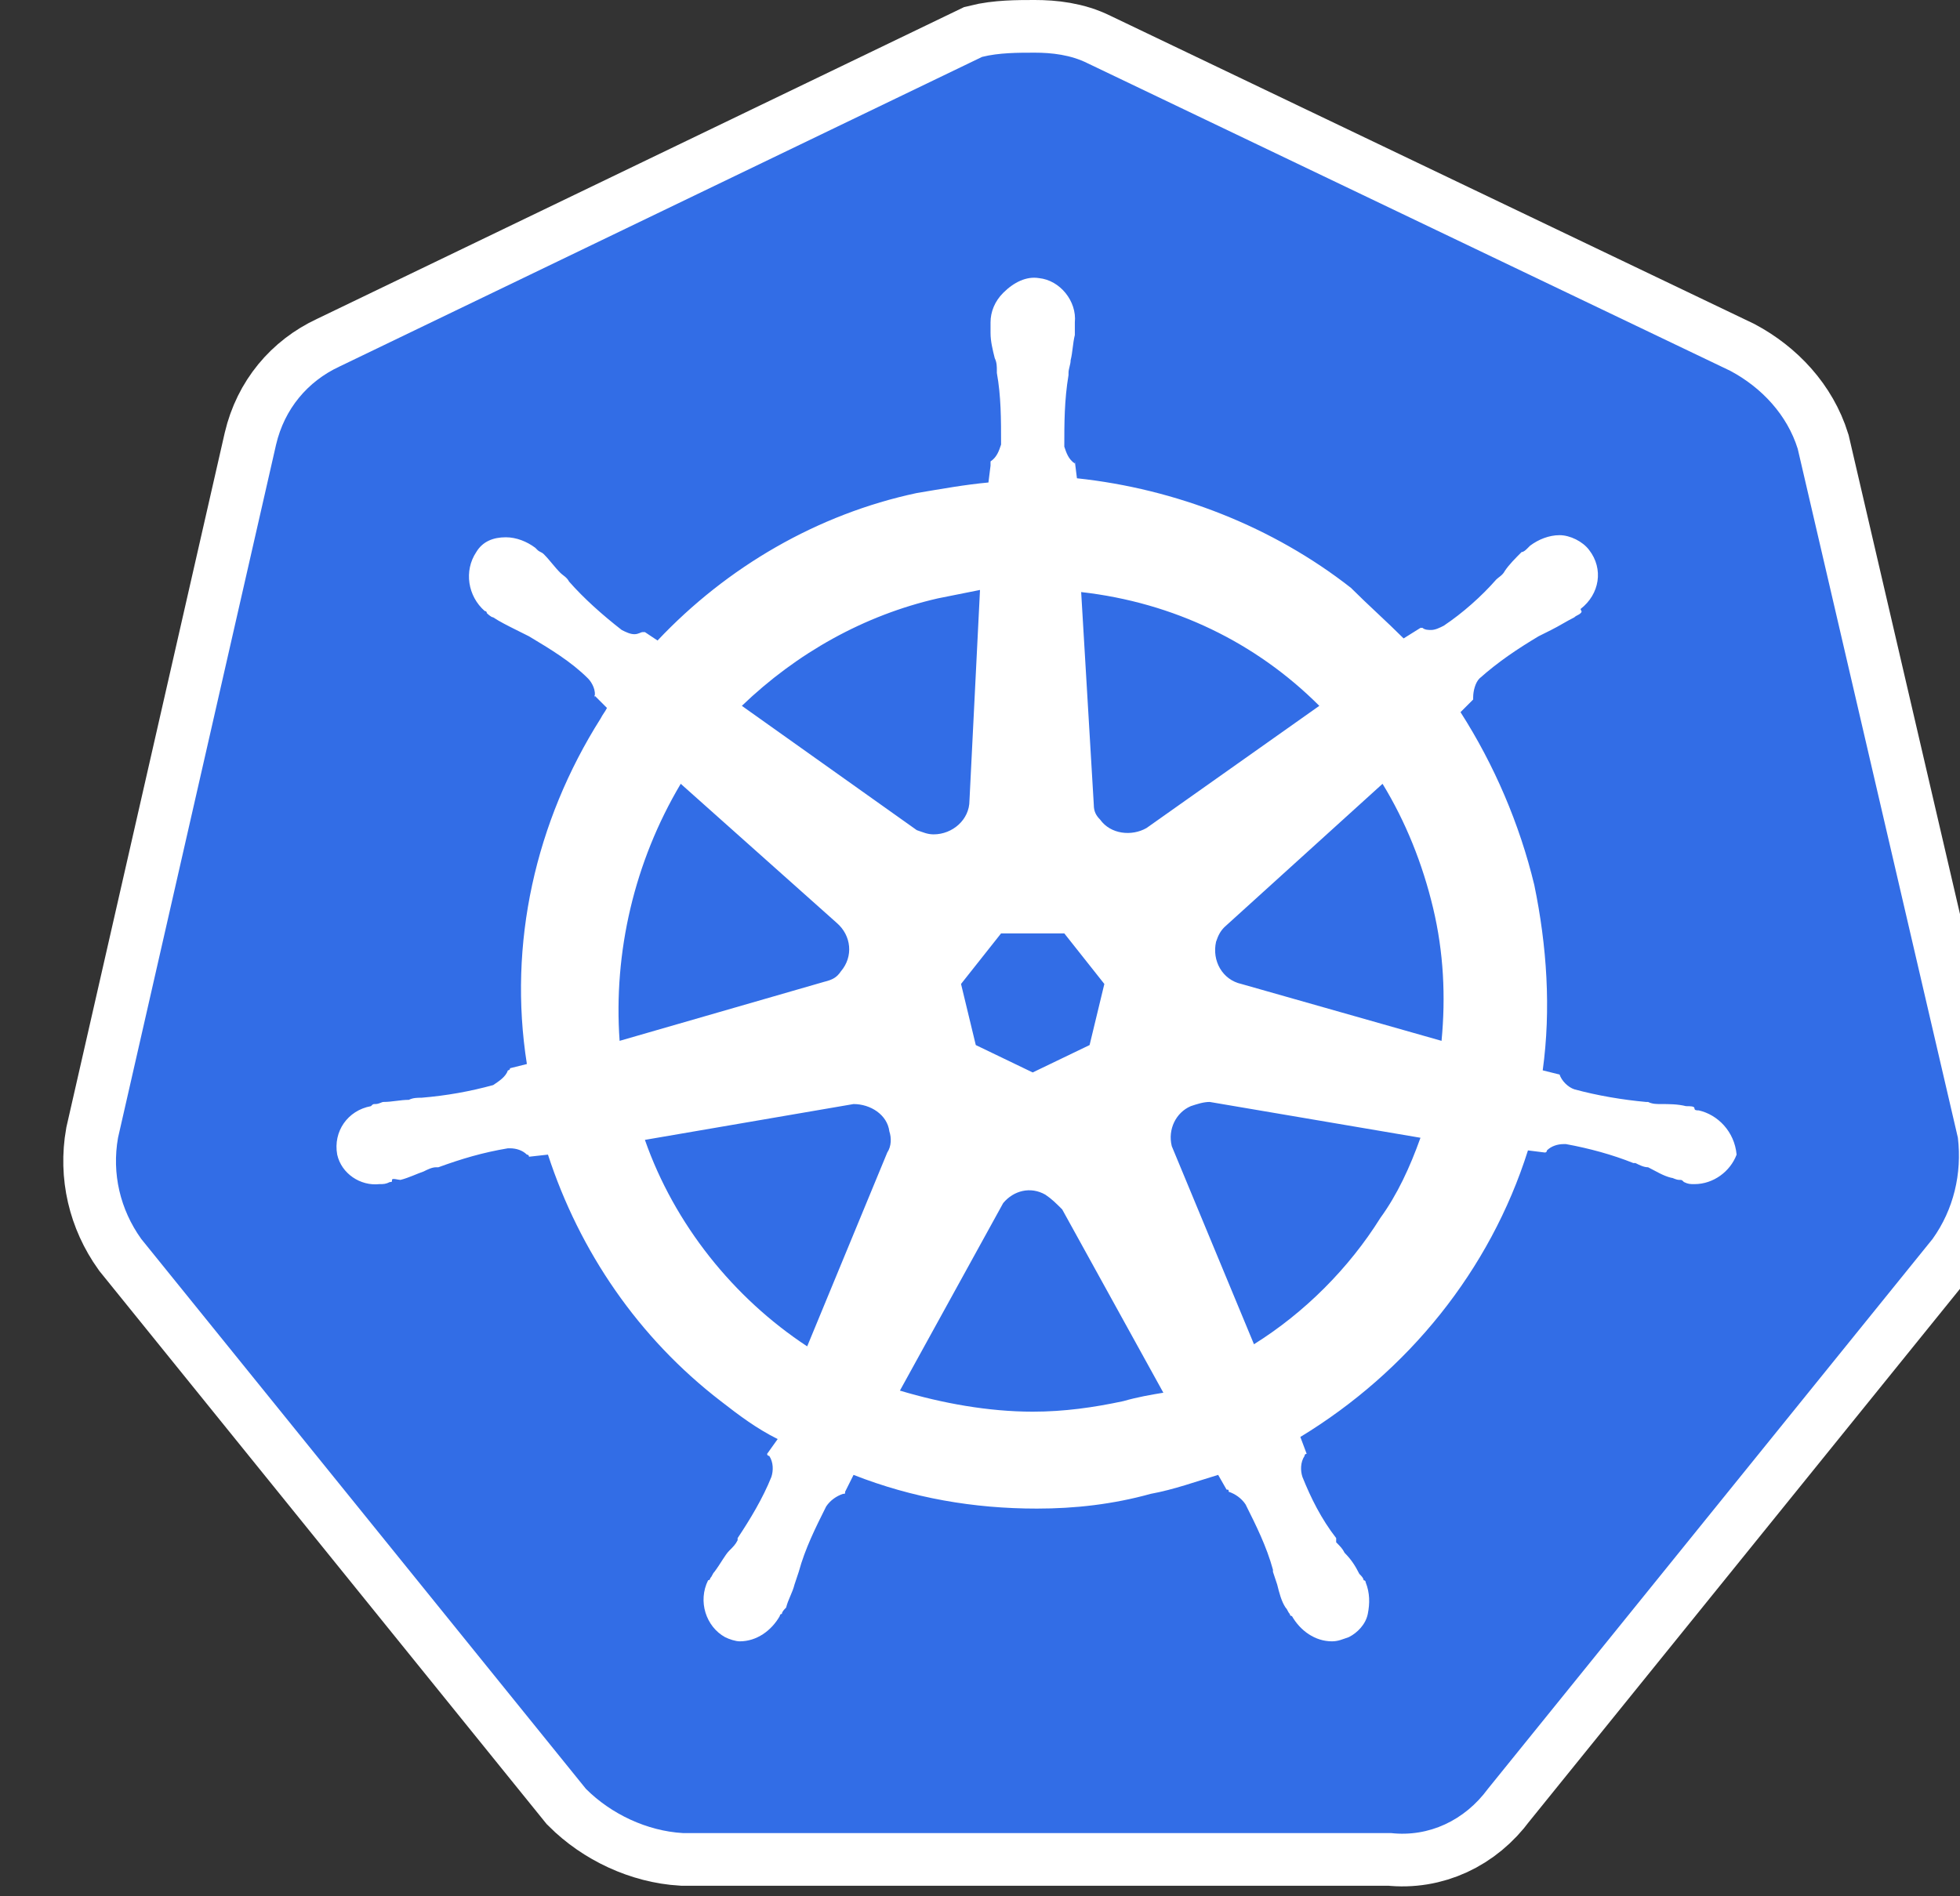 <?xml version="1.0" encoding="UTF-8"?>
<svg width="93px" height="90px" viewBox="0 0 93 90" version="1.1" xmlns="http://www.w3.org/2000/svg" xmlns:xlink="http://www.w3.org/1999/xlink">
    <rect x="0" y="0" width="93" height="90" fill="#333333" stroke="none"/>
    <!-- Generator: Sketch 43.1 (39012) - http://www.bohemiancoding.com/sketch -->
    <title>kubernetes</title>
    <desc>Created with Sketch.</desc>
    <defs></defs>
    <g id="Page-1" stroke="none" stroke-width="1" fill="none" fill-rule="evenodd">
        <g id="kubernetes" transform="translate(5, 2)" fill-rule="nonzero">
            <path d="M80.3,19.3 C79.8,17.7 78.6,16.4 77.1,15.6 L46.6,1 C45.8,0.6 44.9,0.5 44.1,0.5 C43.3,0.5 42.4,0.5 41.6,0.7 L11.1,15.4 C9.6,16.1 8.5,17.4 8.1,19.1 L0.6,52 C0.3,53.7 0.7,55.4 1.7,56.8 L22.8,82.9 C24,84.1 25.7,84.9 27.4,85 L61,85 C62.8,85.2 64.5,84.4 65.6,82.9 L86.7,56.8 C87.7,55.4 88.1,53.7 87.9,52 L80.3,19.3 Z" id="Shape" stroke="#FFFFFF" stroke-width="5" fill="#FFFFFF"></path>
            <path d="M80.3,19.3 C79.8,17.7 78.6,16.4 77.1,15.6 L46.6,1 C45.8,0.6 44.9,0.5 44.1,0.5 C43.3,0.5 42.4,0.5 41.6,0.7 L11.1,15.4 C9.6,16.1 8.5,17.4 8.1,19.1 L0.6,52 C0.3,53.7 0.7,55.4 1.7,56.8 L22.8,82.9 C24,84.1 25.7,84.9 27.4,85 L61,85 C62.8,85.2 64.5,84.4 65.6,82.9 L86.7,56.8 C87.7,55.4 88.1,53.7 87.9,52 L80.3,19.3 Z" id="Shape" fill="#326DE6"></path>
            <path d="M75.6,50.7 L75.6,50.7 C75.5,50.7 75.4,50.7 75.4,50.6 C75.4,50.5 75.2,50.5 75,50.5 C74.6,50.4 74.2,50.4 73.8,50.4 C73.6,50.4 73.4,50.4 73.2,50.3 L73.1,50.3 C72,50.2 70.8,50 69.7,49.7 C69.4,49.6 69.1,49.3 69,49 C69.1,49 69,49 69,49 L69,49 L68.2,48.8 C68.6,45.9 68.4,42.9 67.8,40 C67.1,37.1 65.9,34.3 64.3,31.8 L64.9,31.2 L64.9,31.2 L64.9,31.1 C64.9,30.8 65,30.4 65.2,30.2 C66.1,29.4 67,28.8 68,28.2 L68,28.2 C68.2,28.1 68.4,28 68.6,27.9 C69,27.7 69.3,27.5 69.7,27.3 C69.8,27.2 69.9,27.2 70,27.1 C70.1,27 70,27 70,26.9 L70,26.9 C70.9,26.2 71.1,25 70.4,24.1 C70.1,23.7 69.5,23.4 69,23.4 C68.5,23.4 68,23.6 67.6,23.9 L67.6,23.9 L67.5,24 C67.4,24.1 67.3,24.2 67.2,24.2 C66.9,24.5 66.6,24.8 66.4,25.1 C66.3,25.3 66.1,25.4 66,25.5 L66,25.5 C65.3,26.3 64.4,27.1 63.5,27.7 C63.3,27.8 63.1,27.9 62.9,27.9 C62.8,27.9 62.6,27.9 62.5,27.8 L62.4,27.8 L61.6,28.3 C60.8,27.5 59.9,26.7 59.1,25.9 C55.4,23 50.8,21.2 46.1,20.7 L46,19.9 L46,19.9 L46,20 C45.7,19.8 45.6,19.5 45.5,19.2 C45.5,18.1 45.5,17 45.7,15.8 L45.7,15.7 C45.7,15.5 45.8,15.3 45.8,15.1 C45.9,14.7 45.9,14.3 46,13.9 L46,13.3 L46,13.3 C46.1,12.3 45.3,11.3 44.3,11.2 C43.7,11.1 43.1,11.4 42.6,11.9 C42.2,12.3 42,12.8 42,13.3 L42,13.3 L42,13.8 C42,14.2 42.1,14.6 42.2,15 C42.3,15.2 42.3,15.4 42.3,15.6 L42.3,15.7 C42.5,16.8 42.5,17.9 42.5,19.1 C42.4,19.4 42.3,19.7 42,19.9 L42,20.1 L42,20.1 L41.9,20.9 C40.8,21 39.7,21.2 38.5,21.4 C33.8,22.4 29.5,24.9 26.2,28.4 L25.6,28 L25.5,28 C25.4,28 25.3,28.1 25.1,28.1 C24.9,28.1 24.7,28 24.5,27.9 C23.6,27.2 22.7,26.4 22,25.6 L22,25.6 C21.9,25.4 21.7,25.3 21.6,25.2 C21.3,24.9 21.1,24.6 20.8,24.3 C20.7,24.2 20.6,24.2 20.5,24.1 C20.4,24 20.4,24 20.4,24 L20.4,24 C20,23.7 19.5,23.5 19,23.5 C18.4,23.5 17.9,23.7 17.6,24.2 C17,25.1 17.2,26.3 18,27 L18,27 C18.1,27 18.1,27.1 18.1,27.1 C18.1,27.1 18.3,27.3 18.4,27.3 C18.7,27.5 19.1,27.7 19.5,27.9 C19.7,28 19.9,28.1 20.1,28.2 L20.1,28.2 C21.1,28.8 22.1,29.4 22.9,30.2 C23.1,30.4 23.3,30.8 23.2,31.1 L23.2,31 L23.2,31 L23.8,31.6 C23.7,31.8 23.6,31.9 23.5,32.1 C20.4,37 19.1,42.8 20,48.5 L19.2,48.7 L19.2,48.7 C19.2,48.8 19.1,48.8 19.1,48.8 C19,49.1 18.7,49.3 18.4,49.5 C17.3,49.8 16.2,50 15,50.1 L15,50.1 C14.8,50.1 14.6,50.1 14.4,50.2 C14,50.2 13.6,50.3 13.2,50.3 C13.1,50.3 13,50.4 12.8,50.4 C12.7,50.4 12.7,50.4 12.6,50.5 L12.6,50.5 C11.5,50.7 10.8,51.7 11,52.8 L11,52.8 C11.2,53.7 12.1,54.3 13,54.2 C13.2,54.2 13.3,54.2 13.5,54.1 L13.5,54.1 C13.6,54.1 13.6,54.1 13.6,54 C13.6,53.9 13.9,54 14,54 C14.4,53.9 14.8,53.7 15.1,53.6 C15.3,53.5 15.5,53.4 15.7,53.4 L15.8,53.4 C16.9,53 17.9,52.7 19.1,52.5 L19.2,52.5 C19.5,52.5 19.8,52.6 20,52.8 C20.1,52.8 20.1,52.9 20.1,52.9 L20.1,52.9 L21,52.8 C22.5,57.4 25.3,61.5 29.2,64.5 C30.1,65.2 30.9,65.8 31.9,66.3 L31.4,67 L31.4,67 C31.4,67.1 31.5,67.1 31.5,67.1 C31.7,67.4 31.7,67.8 31.6,68.1 C31.2,69.1 30.6,70.1 30,71 L30,71.1 C29.9,71.3 29.8,71.4 29.6,71.6 C29.4,71.8 29.2,72.2 28.9,72.6 C28.8,72.7 28.8,72.8 28.7,72.9 C28.7,72.9 28.7,73 28.6,73 L28.6,73 C28.1,74 28.5,75.2 29.4,75.7 C29.6,75.8 29.9,75.9 30.1,75.9 C30.9,75.9 31.6,75.4 32,74.7 L32,74.7 C32,74.7 32,74.6 32.1,74.6 C32.1,74.5 32.2,74.4 32.3,74.3 C32.4,73.9 32.6,73.6 32.7,73.2 L32.9,72.6 L32.9,72.6 C33.2,71.5 33.7,70.5 34.2,69.5 C34.4,69.2 34.7,69 35,68.9 C35.1,68.9 35.1,68.9 35.1,68.8 L35.1,68.8 L35.5,68 C38.3,69.1 41.2,69.6 44.2,69.6 C46,69.6 47.8,69.4 49.6,68.9 C50.7,68.7 51.8,68.3 52.8,68 L53.2,68.7 L53.2,68.7 C53.3,68.7 53.3,68.7 53.3,68.8 C53.6,68.9 53.9,69.1 54.1,69.4 C54.6,70.4 55.1,71.4 55.4,72.5 L55.4,72.6 L55.6,73.2 C55.7,73.6 55.8,74 56,74.3 C56.1,74.4 56.1,74.5 56.2,74.6 C56.2,74.6 56.2,74.7 56.3,74.7 L56.3,74.7 C56.7,75.4 57.4,75.9 58.2,75.9 C58.5,75.9 58.7,75.8 59,75.7 C59.4,75.5 59.8,75.1 59.9,74.6 C60,74.1 60,73.6 59.8,73.1 L59.8,73.1 C59.8,73 59.7,73 59.7,73 C59.7,72.9 59.6,72.8 59.5,72.7 C59.3,72.3 59.1,72 58.8,71.7 C58.7,71.5 58.6,71.4 58.4,71.2 L58.4,71 C57.7,70.1 57.2,69.1 56.8,68.1 C56.7,67.8 56.7,67.4 56.9,67.1 C56.9,67 57,67 57,67 L57,67 L56.7,66.2 C61.8,63.1 65.7,58.3 67.5,52.6 L68.3,52.7 L68.3,52.7 C68.4,52.7 68.4,52.6 68.4,52.6 C68.6,52.4 68.9,52.3 69.2,52.3 L69.3,52.3 C70.4,52.5 71.5,52.8 72.5,53.2 L72.6,53.2 C72.8,53.3 73,53.4 73.2,53.4 C73.6,53.6 73.9,53.8 74.3,53.9 C74.4,53.9 74.5,54 74.7,54 C74.8,54 74.8,54 74.9,54.1 L74.9,54.1 C75.1,54.2 75.2,54.2 75.4,54.2 C76.3,54.2 77.1,53.6 77.4,52.8 C77.3,51.7 76.5,50.9 75.6,50.7 Z M46.7,47.6 L44,48.9 L41.3,47.6 L40.6,44.7 L42.5,42.3 L45.5,42.3 L47.4,44.7 L46.7,47.6 Z M63,41.1 C63.5,43.2 63.6,45.3 63.4,47.4 L53.9,44.7 L53.9,44.7 C53,44.5 52.5,43.6 52.7,42.7 C52.8,42.4 52.9,42.2 53.1,42 L60.6,35.2 C61.7,37 62.5,39 63,41.1 Z M57.6,31.5 L49.4,37.3 C48.7,37.7 47.7,37.6 47.2,36.9 C47,36.7 46.9,36.5 46.9,36.2 L46.3,26.1 C50.7,26.6 54.6,28.5 57.6,31.5 L57.6,31.5 Z M39.5,26.4 L41.5,26 L41,36 L41,36 C41,36.9 40.2,37.6 39.3,37.6 C39,37.6 38.8,37.5 38.5,37.4 L30.2,31.5 C32.8,29 36,27.2 39.5,26.4 Z M27.3,35.2 L34.7,41.8 L34.7,41.8 C35.4,42.4 35.5,43.4 34.9,44.1 C34.7,44.4 34.5,44.5 34.1,44.6 L24.4,47.4 C24.1,43.2 25.1,38.9 27.3,35.2 Z M25.6,52.1 L35.5,50.4 C36.3,50.4 37.1,50.9 37.2,51.7 C37.3,52 37.3,52.4 37.1,52.7 L37.1,52.7 L33.3,61.9 C29.8,59.6 27,56.1 25.6,52.1 Z M48.3,64.5 C46.9,64.8 45.5,65 44,65 C41.9,65 39.7,64.6 37.7,64 L42.6,55.1 C43.1,54.5 43.9,54.3 44.6,54.7 C44.9,54.9 45.1,55.1 45.4,55.4 L45.4,55.4 L50.2,64.1 C49.6,64.2 49,64.3 48.3,64.5 Z M60.5,55.8 C59,58.2 56.9,60.3 54.5,61.8 L50.6,52.4 C50.4,51.6 50.8,50.8 51.5,50.5 C51.8,50.4 52.1,50.3 52.4,50.3 L62.4,52 C61.9,53.4 61.3,54.7 60.5,55.8 Z" id="Shape" fill="#FFFFFF"></path>
        </g>
    </g>
</svg>